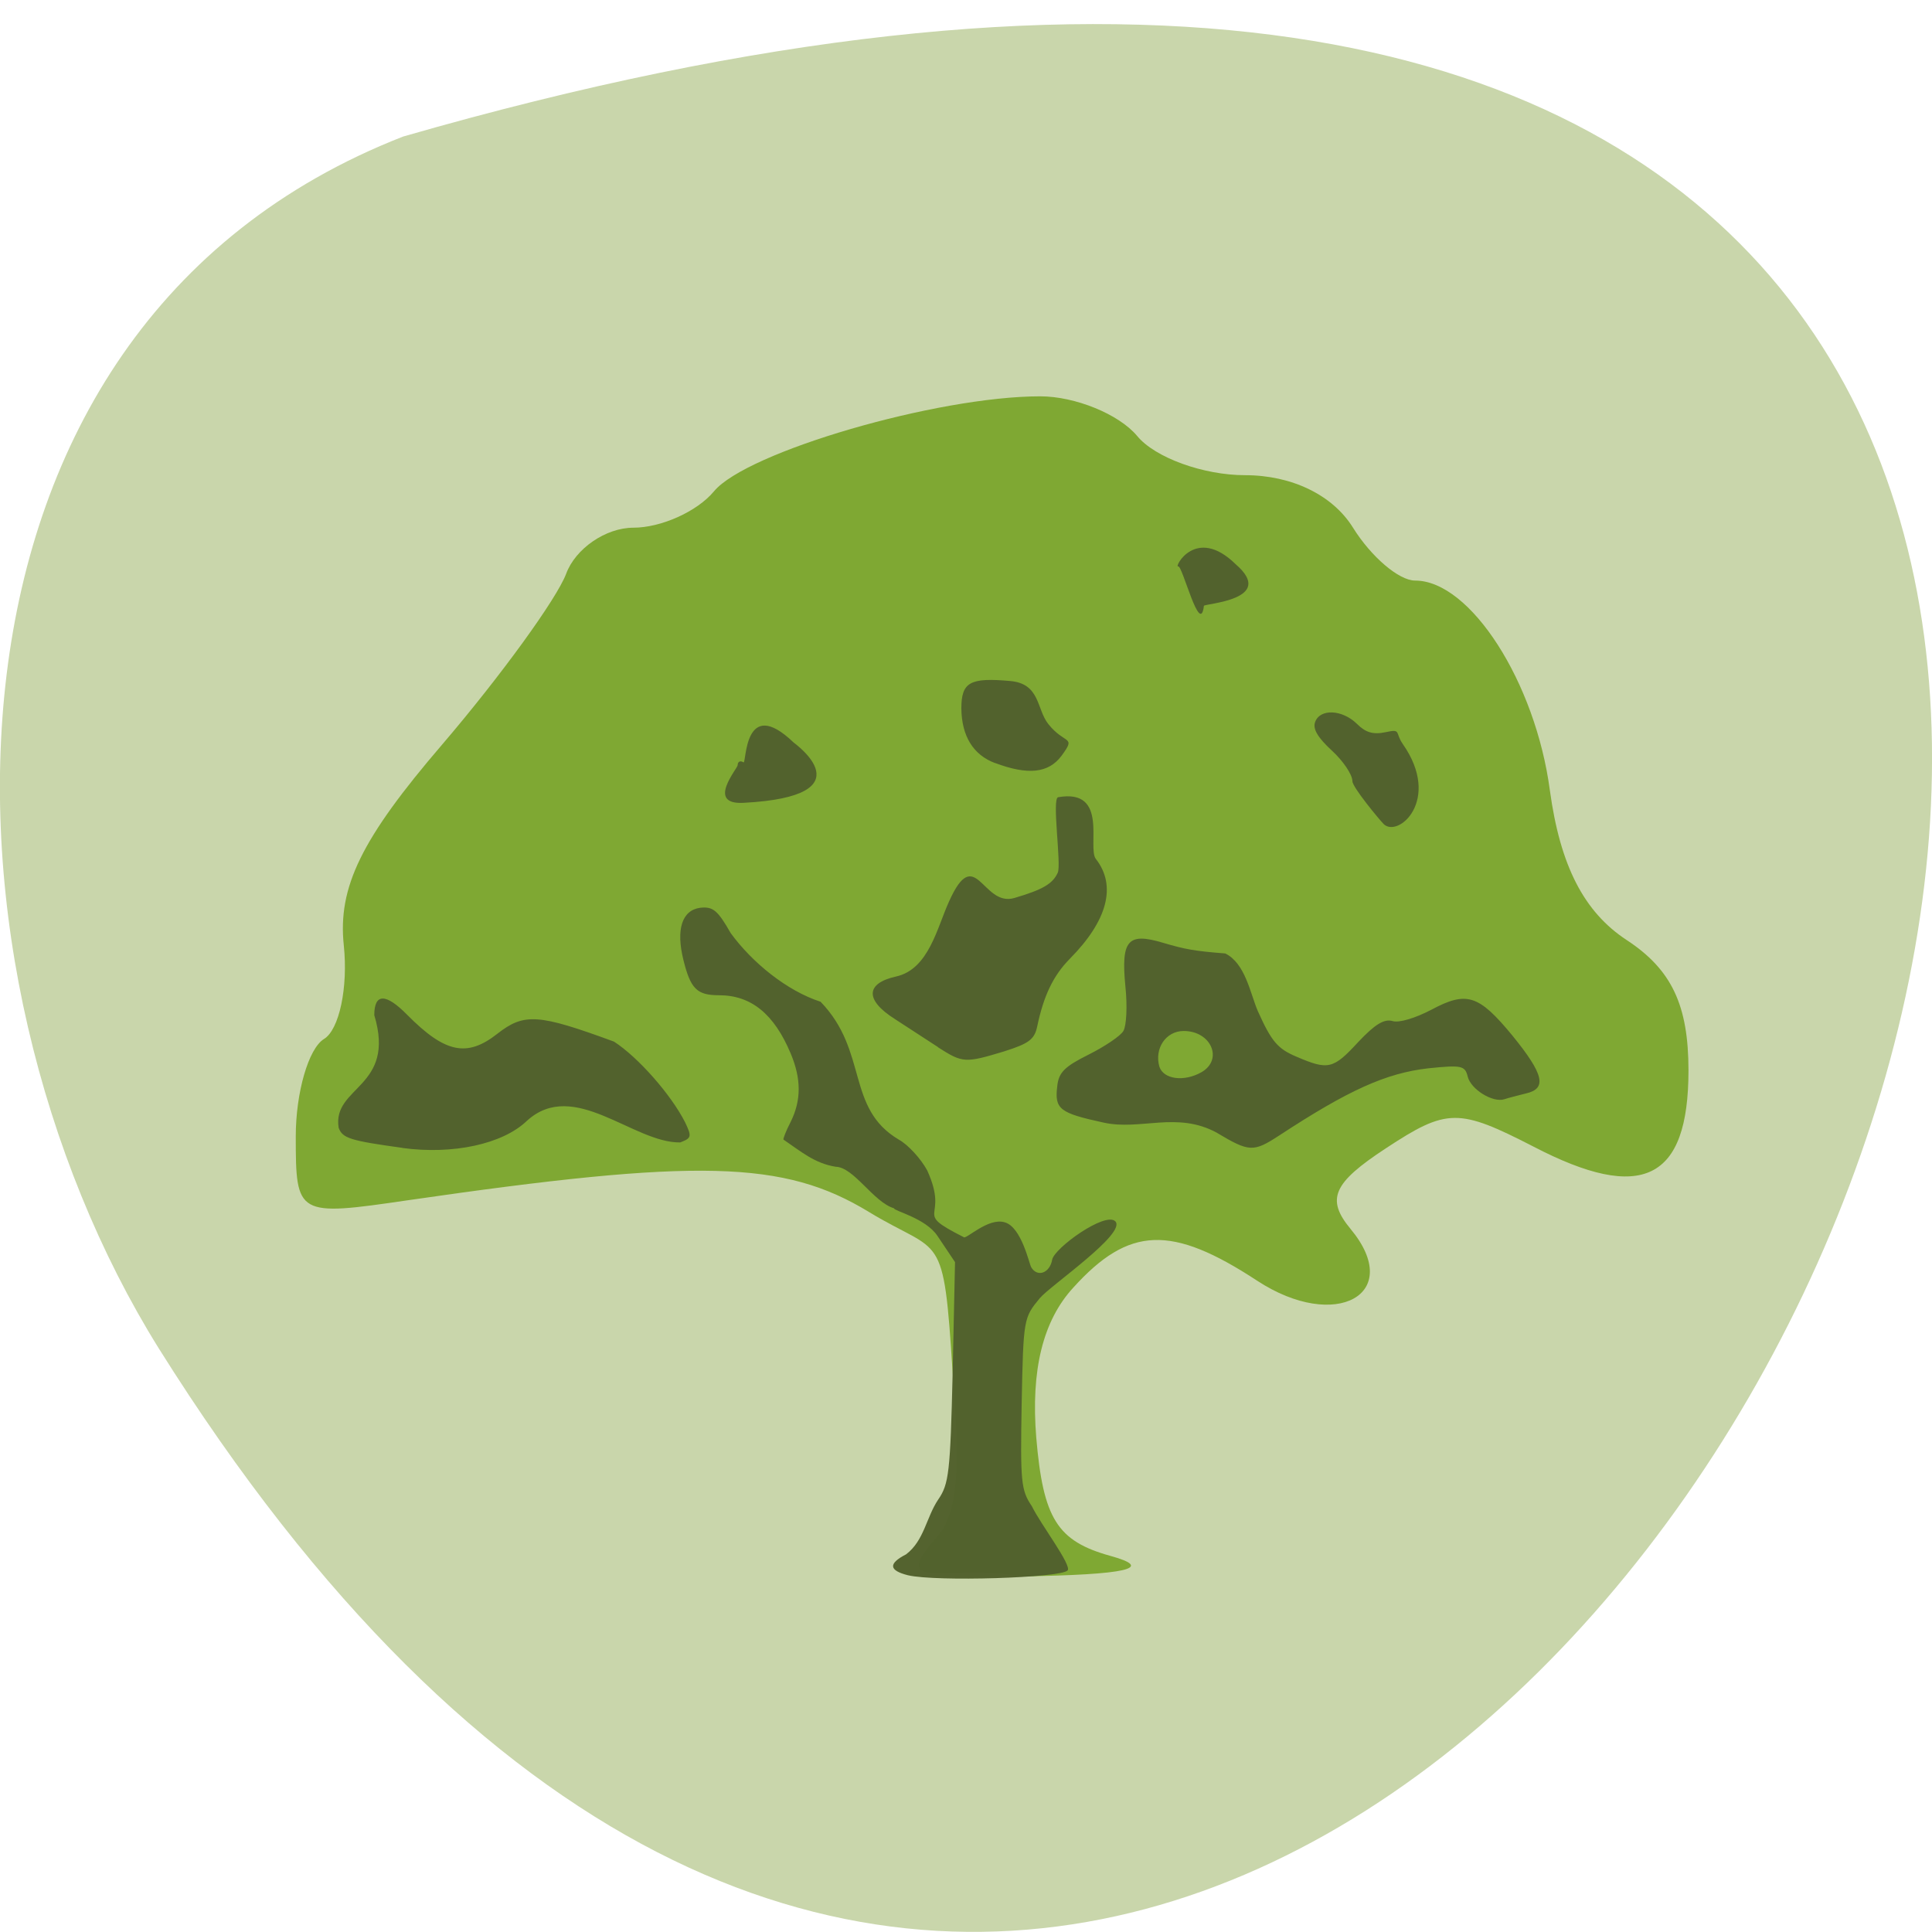 <svg xmlns="http://www.w3.org/2000/svg" viewBox="0 0 22 22"><path d="m 4.59 1.555 c 32.773 -9.441 11.883 37.19 -2.781 13.801 c -2.68 -4.297 -2.867 -11.594 2.781 -13.801" fill="#c9d6ab"/><path d="m 10.672 17.496 c 0.297 -0.324 0.227 -1.121 0.176 -1.863 c -0.105 -1.66 -0.125 -1.328 -0.953 -1.832 c -0.969 -0.59 -1.945 -0.613 -5.254 -0.133 c -1.258 0.184 -1.273 0.176 -1.273 -0.727 c 0 -0.5 0.145 -1 0.32 -1.109 c 0.176 -0.105 0.277 -0.59 0.227 -1.066 c -0.07 -0.664 0.199 -1.215 1.121 -2.289 c 0.668 -0.781 1.301 -1.656 1.41 -1.941 c 0.105 -0.289 0.453 -0.527 0.766 -0.527 c 0.316 0 0.727 -0.184 0.918 -0.414 c 0.371 -0.449 2.539 -1.082 3.715 -1.082 c 0.398 0 0.895 0.203 1.102 0.449 c 0.203 0.25 0.758 0.449 1.23 0.449 c 0.535 0 1 0.227 1.23 0.598 c 0.207 0.332 0.523 0.602 0.707 0.602 c 0.629 0 1.371 1.156 1.535 2.391 c 0.117 0.855 0.387 1.383 0.875 1.703 c 0.512 0.336 0.703 0.742 0.703 1.484 c 0 1.25 -0.527 1.512 -1.766 0.867 c -0.852 -0.438 -0.984 -0.438 -1.68 0.02 c -0.602 0.395 -0.684 0.578 -0.402 0.918 c 0.617 0.742 -0.168 1.176 -1.063 0.59 c -0.977 -0.641 -1.461 -0.621 -2.094 0.078 c -0.348 0.379 -0.484 0.941 -0.422 1.707 c 0.078 0.922 0.238 1.18 0.844 1.348 c 0.512 0.141 0.195 0.215 -1.02 0.234 c -0.809 -0.148 -1.535 0.199 -0.953 -0.453" fill="#7fa833"/><path d="m 10.34 17.938 c -0.219 -0.055 -0.227 -0.133 -0.023 -0.238 c 0.207 -0.156 0.23 -0.422 0.367 -0.625 c 0.121 -0.176 0.137 -0.305 0.164 -1.445 l 0.027 -1.258 l -0.199 -0.297 c -0.133 -0.203 -0.496 -0.285 -0.496 -0.316 c -0.234 -0.07 -0.457 -0.469 -0.664 -0.473 c -0.242 -0.039 -0.398 -0.176 -0.594 -0.309 c -0.008 -0.004 0.027 -0.098 0.082 -0.203 c 0.121 -0.246 0.121 -0.488 0 -0.777 c -0.188 -0.449 -0.449 -0.664 -0.816 -0.664 c -0.25 0 -0.324 -0.07 -0.406 -0.402 c -0.086 -0.348 -0.016 -0.566 0.191 -0.594 c 0.145 -0.016 0.199 0.027 0.348 0.289 c 0.242 0.332 0.637 0.656 1.023 0.781 c 0.547 0.566 0.285 1.211 0.891 1.57 c 0.102 0.055 0.25 0.215 0.324 0.352 c 0.262 0.578 -0.188 0.453 0.414 0.758 c 0.023 0.035 0.277 -0.227 0.469 -0.168 c 0.191 0.055 0.277 0.473 0.301 0.512 c 0.07 0.117 0.211 0.066 0.238 -0.086 c 0.023 -0.133 0.605 -0.551 0.719 -0.438 c 0.133 0.137 -0.742 0.734 -0.859 0.875 c -0.184 0.223 -0.188 0.23 -0.207 1.199 c -0.016 0.898 -0.008 0.988 0.117 1.172 c 0.098 0.203 0.457 0.672 0.406 0.73 c -0.082 0.086 -1.504 0.129 -1.816 0.055 m -5.758 -4.867 c -0.594 -0.082 -0.684 -0.109 -0.727 -0.23 c -0.074 -0.473 0.656 -0.453 0.406 -1.281 c 0 -0.25 0.129 -0.254 0.375 -0.004 c 0.43 0.434 0.68 0.488 1.027 0.215 c 0.305 -0.238 0.465 -0.227 1.328 0.09 c 0.277 0.18 0.648 0.602 0.809 0.918 c 0.078 0.164 0.074 0.18 -0.055 0.23 c -0.535 0.008 -1.211 -0.734 -1.746 -0.246 c -0.277 0.266 -0.844 0.387 -1.418 0.309 m 9.277 -0.172 c -0.457 -0.25 -0.871 -0.023 -1.293 -0.117 c -0.5 -0.109 -0.559 -0.152 -0.527 -0.414 c 0.016 -0.156 0.082 -0.223 0.355 -0.359 c 0.188 -0.094 0.367 -0.215 0.398 -0.27 c 0.035 -0.059 0.047 -0.281 0.023 -0.508 c -0.051 -0.527 0.027 -0.617 0.43 -0.496 c 0.25 0.074 0.359 0.094 0.707 0.121 c 0.23 0.113 0.285 0.457 0.371 0.656 c 0.156 0.348 0.227 0.43 0.441 0.52 c 0.363 0.156 0.418 0.141 0.703 -0.168 c 0.188 -0.199 0.293 -0.266 0.391 -0.238 c 0.074 0.023 0.262 -0.035 0.441 -0.129 c 0.402 -0.215 0.539 -0.172 0.922 0.293 c 0.359 0.441 0.398 0.605 0.156 0.66 c -0.09 0.023 -0.203 0.051 -0.246 0.066 c -0.133 0.043 -0.383 -0.113 -0.418 -0.258 c -0.031 -0.125 -0.07 -0.133 -0.449 -0.094 c -0.48 0.055 -0.906 0.246 -1.699 0.766 c -0.293 0.191 -0.34 0.188 -0.707 -0.031 m -0.176 -0.691 c 0.25 -0.145 0.109 -0.469 -0.203 -0.469 c -0.203 0 -0.336 0.199 -0.277 0.406 c 0.047 0.145 0.281 0.176 0.48 0.063 m -3 -0.285 c -0.125 -0.082 -0.348 -0.227 -0.492 -0.32 c -0.34 -0.215 -0.336 -0.406 0.012 -0.484 c 0.375 -0.082 0.469 -0.559 0.605 -0.855 c 0.301 -0.672 0.379 0.066 0.742 -0.039 c 0.32 -0.094 0.438 -0.16 0.496 -0.289 c 0.043 -0.094 -0.07 -0.844 0.004 -0.859 c 0.582 -0.102 0.328 0.574 0.43 0.703 c 0.238 0.305 0.133 0.703 -0.297 1.137 c -0.188 0.191 -0.297 0.418 -0.371 0.77 c -0.031 0.148 -0.094 0.195 -0.379 0.285 c -0.441 0.133 -0.469 0.133 -0.75 -0.047 m 5.07 -2.547 c -0.043 -0.043 -0.352 -0.414 -0.352 -0.484 c 0 -0.074 -0.105 -0.23 -0.234 -0.348 c -0.16 -0.148 -0.219 -0.246 -0.191 -0.324 c 0.055 -0.156 0.309 -0.145 0.477 0.02 c 0.098 0.098 0.184 0.125 0.328 0.094 c 0.18 -0.039 0.102 0.004 0.195 0.137 c 0.445 0.637 -0.059 1.078 -0.223 0.906 m -7.352 -0.668 c 0 -0.039 0.031 -0.055 0.066 -0.031 c 0.035 0.023 0 -0.773 0.57 -0.227 c 0.012 0.012 0.863 0.613 -0.57 0.688 c -0.43 0.023 -0.066 -0.391 -0.066 -0.43 m 2.93 -0.023 c -0.25 -0.094 -0.379 -0.309 -0.383 -0.621 c 0 -0.301 0.098 -0.355 0.559 -0.313 c 0.34 0.031 0.297 0.32 0.43 0.488 c 0.191 0.242 0.324 0.129 0.152 0.363 c -0.148 0.199 -0.383 0.223 -0.758 0.082 m 2.086 -2.238 c 0.047 -0.02 0.25 0.809 0.293 0.449 c 0.004 -0.027 0.832 -0.066 0.363 -0.473 c -0.457 -0.449 -0.707 0.043 -0.656 0.023" fill="#52612d" fill-opacity="0.98"/></svg>